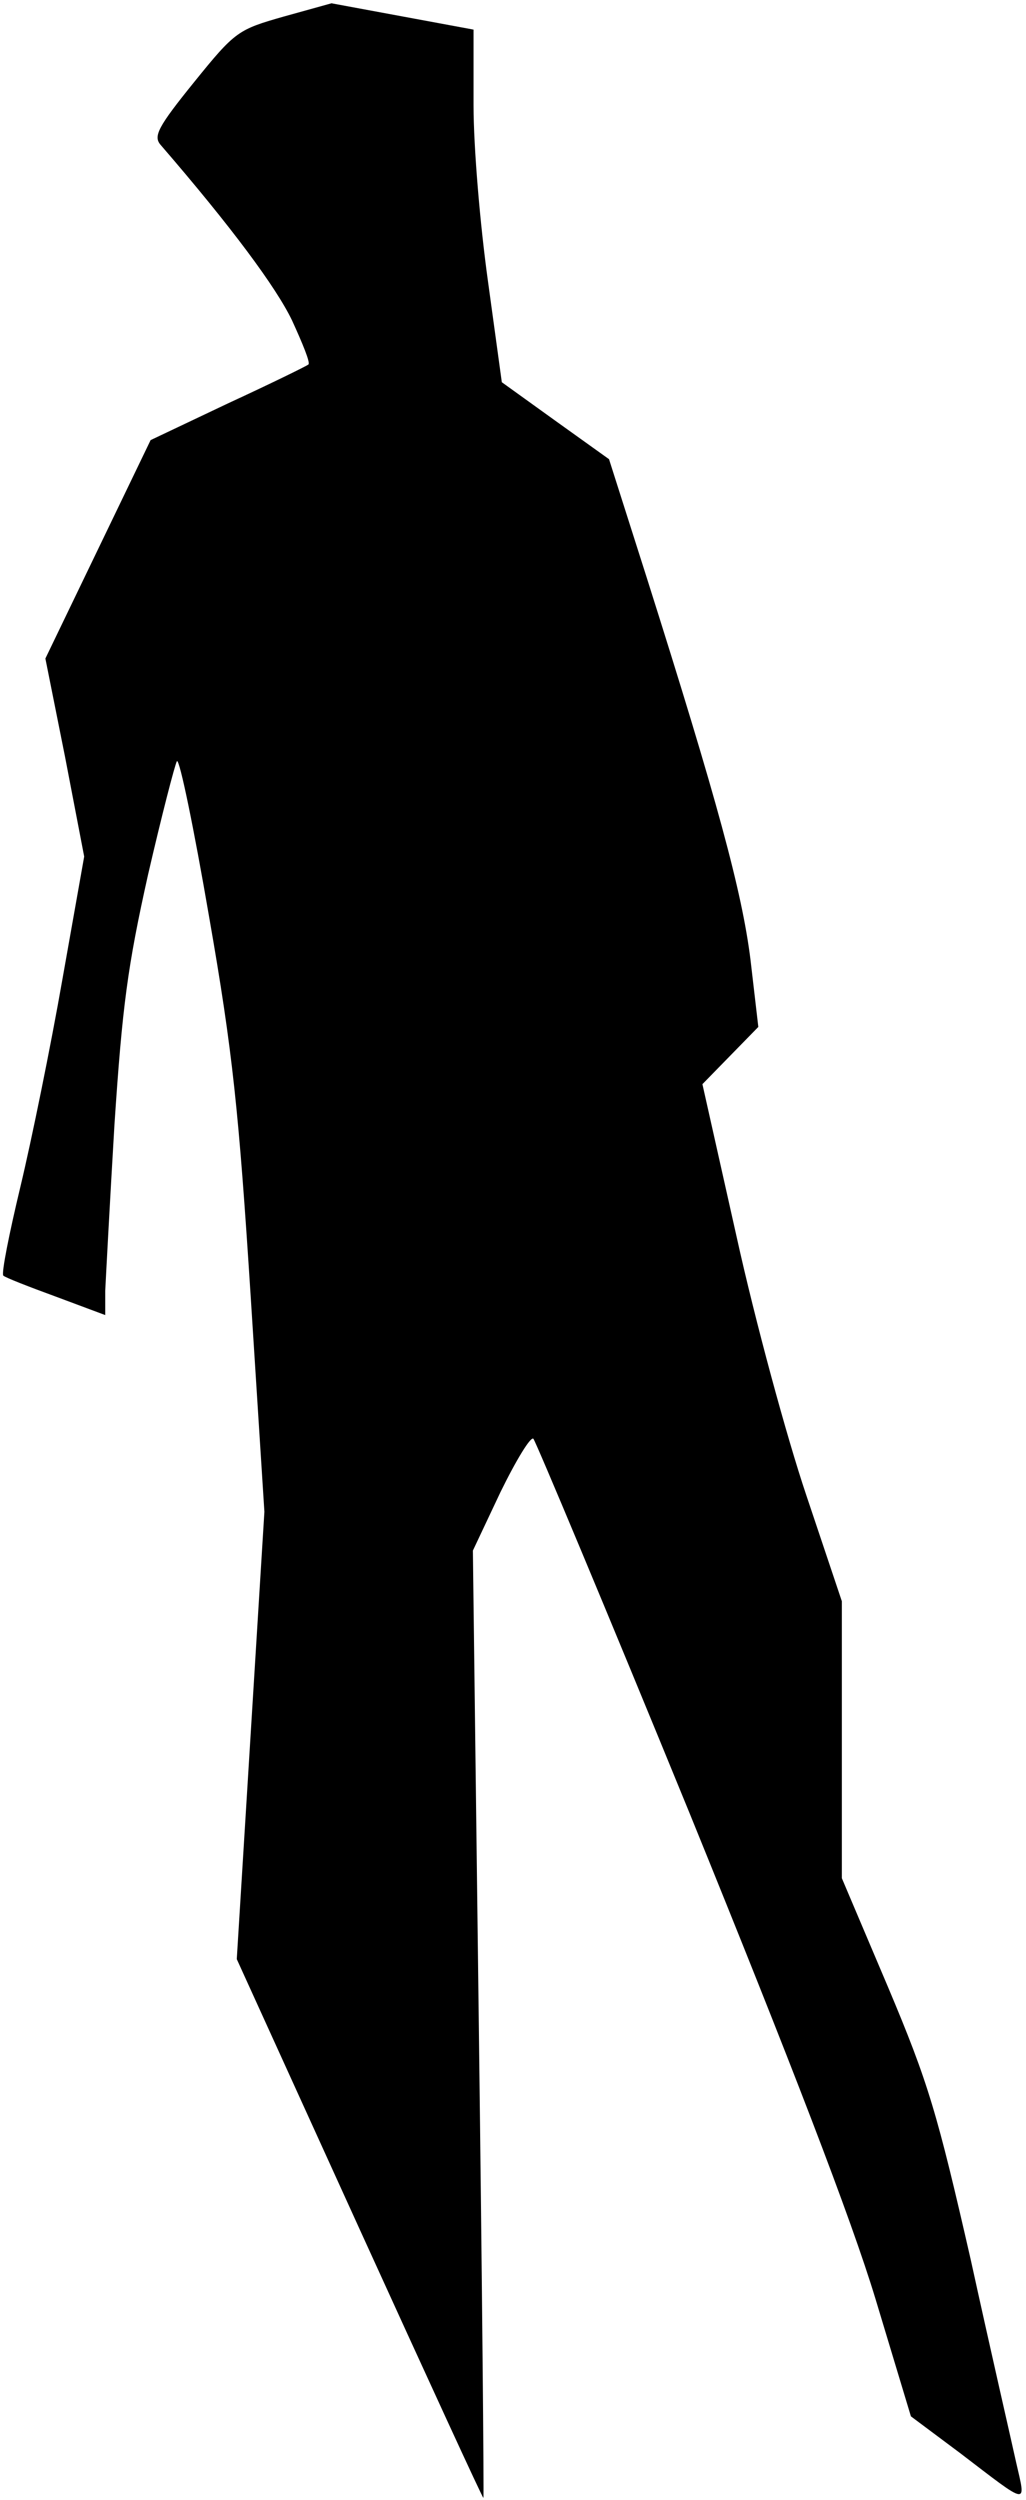 <?xml version="1.0" standalone="no"?>
<!DOCTYPE svg PUBLIC "-//W3C//DTD SVG 20010904//EN"
 "http://www.w3.org/TR/2001/REC-SVG-20010904/DTD/svg10.dtd">
<svg version="1.0" xmlns="http://www.w3.org/2000/svg"
 width="156pt" height="380pt" viewBox="0 0 156 380"
 preserveAspectRatio="xMidYMid meet">
<g transform="translate(0,380) scale(0.1,-0.1)"
fill="#000000" stroke="none">
<path fill="#000000" stroke="none" d="M432 3775 c-70 -20 -74 -22 -137 -100
-55 -68 -62 -82 -51 -95 108 -125 176 -217 200 -267 16 -35 28 -64 25 -67 -2
-2 -57 -29 -122 -59 l-118 -56 -80 -166 -80 -166 30 -150 29 -151 -33 -186
c-18 -103 -47 -245 -64 -316 -17 -71 -29 -131 -26 -135 3 -3 39 -17 80 -32
l75 -28 0 37 c1 20 7 134 14 252 12 181 20 241 51 380 21 91 41 168 44 173 4
4 26 -103 49 -237 36 -206 45 -295 63 -574 l21 -330 -21 -340 -21 -340 187
-411 c103 -226 187 -409 188 -408 1 1 -2 326 -7 721 l-9 719 42 89 c24 49 46
85 50 81 4 -5 111 -260 237 -568 155 -381 246 -617 283 -739 l54 -179 75 -56
c106 -81 100 -80 85 -14 -7 32 -39 171 -69 308 -51 223 -64 268 -126 415 l-70
165 0 210 0 211 -54 161 c-30 89 -78 266 -106 393 l-52 232 42 43 43 44 -12
103 c-13 103 -50 240 -158 581 l-57 179 -81 58 -82 59 -21 153 c-12 86 -22
204 -22 268 l0 115 -108 20 -108 20 -72 -20z"/>
</g>
</svg>
